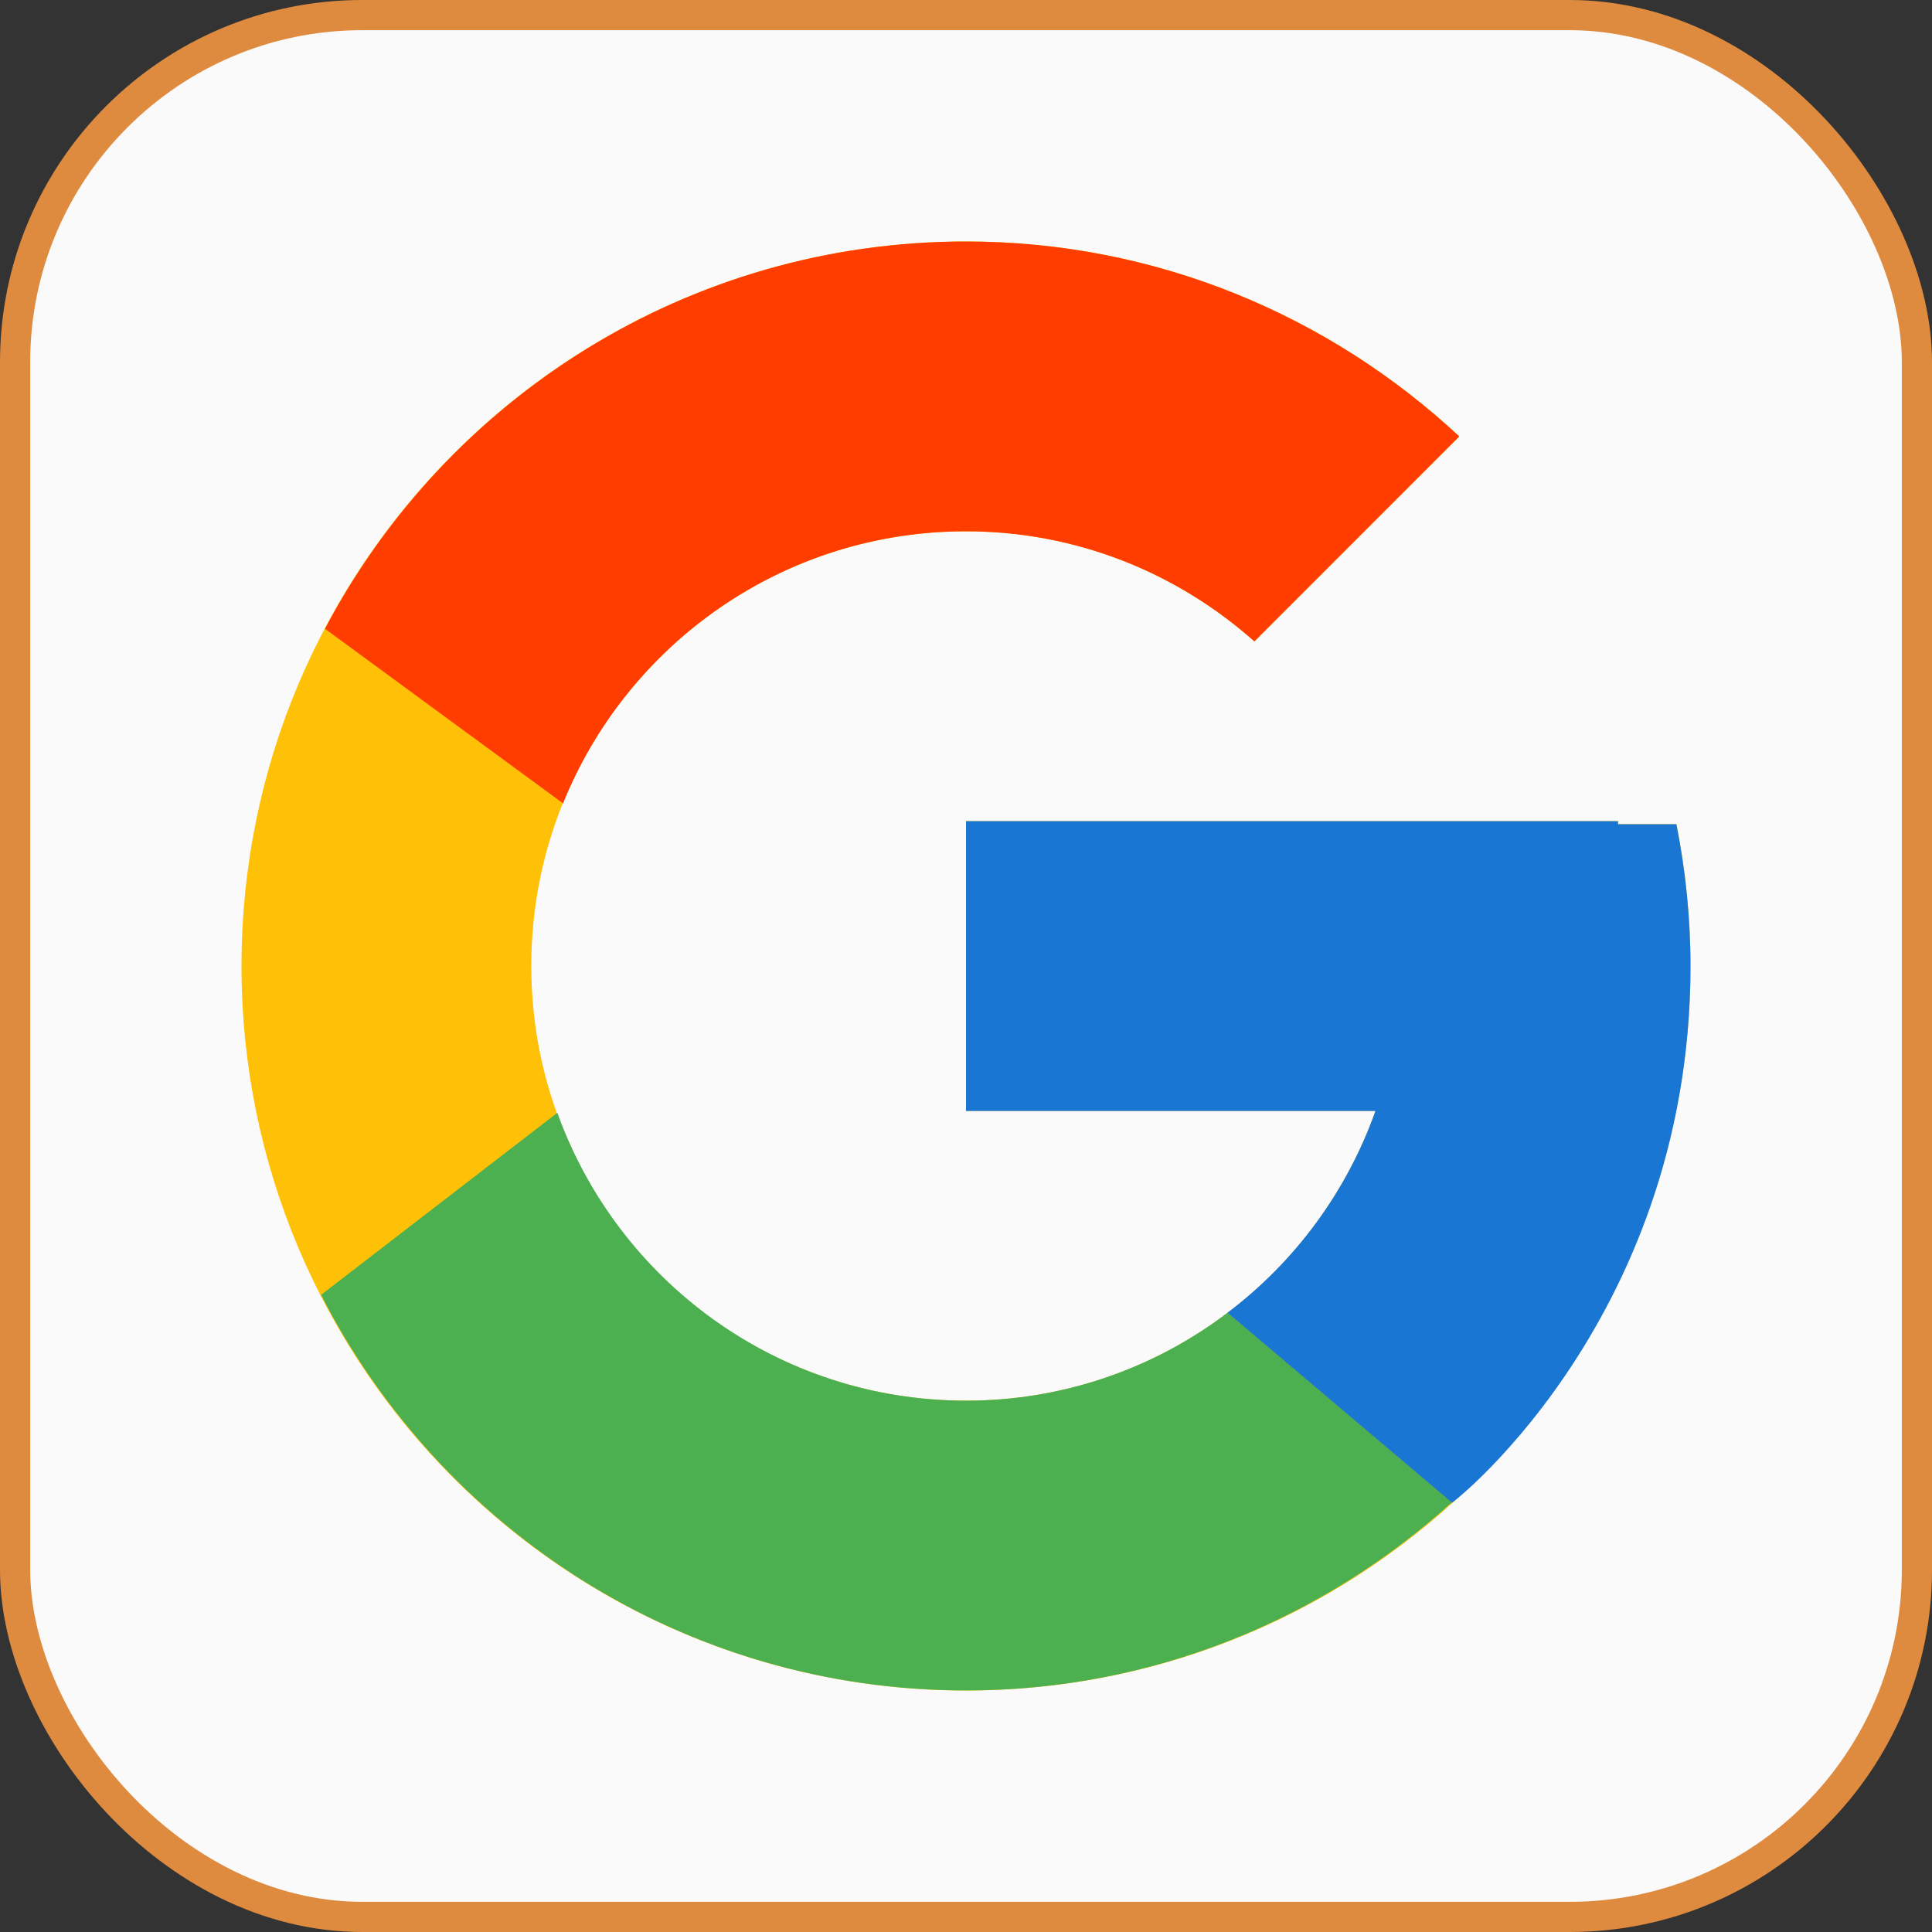 <svg width="64" height="64" viewBox="0 0 64 64" fill="none" xmlns="http://www.w3.org/2000/svg">
<rect x="0" y="0" width="64" height="64" fill="#333333" stroke="none"/>
<rect x="0.5" y="0.5" width="63" height="63" rx="11.5" fill="#FAFAFA"/>
<rect x="0.5" y="0.5" width="63" height="63" rx="11.5" stroke="#DF8B3F"/>
<path d="M55.533 27.3H53.6V27.2H32V36.8H45.564C43.585 42.388 38.268 46.4 32 46.4C24.048 46.4 17.6 39.952 17.6 32C17.6 24.048 24.048 17.6 32 17.6C35.671 17.6 39.01 18.985 41.553 21.247L48.342 14.458C44.055 10.464 38.322 8 32 8C18.746 8 8 18.746 8 32C8 45.254 18.746 56 32 56C45.254 56 56 45.254 56 32C56 30.391 55.834 28.82 55.533 27.3Z" fill="#FFC107"/>
<path d="M10.766 20.829L18.651 26.612C20.784 21.33 25.952 17.6 31.998 17.6C35.669 17.6 39.009 18.985 41.552 21.247L48.34 14.458C44.054 10.464 38.32 8 31.998 8C22.78 8 14.786 13.204 10.766 20.829Z" fill="#FF3D00"/>
<path d="M32.003 55.998C38.202 55.998 43.835 53.626 48.093 49.768L40.666 43.483C38.175 45.377 35.132 46.401 32.003 46.398C25.76 46.398 20.46 42.418 18.463 36.863L10.637 42.893C14.609 50.666 22.675 55.998 32.003 55.998Z" fill="#4CAF50"/>
<path d="M55.533 27.303H53.6V27.203H32V36.803H45.564C44.617 39.463 42.912 41.787 40.659 43.488L40.663 43.486L48.091 49.772C47.565 50.249 56 44.003 56 32.003C56 30.394 55.834 28.823 55.533 27.303Z" fill="#1976D2"/>
</svg>
